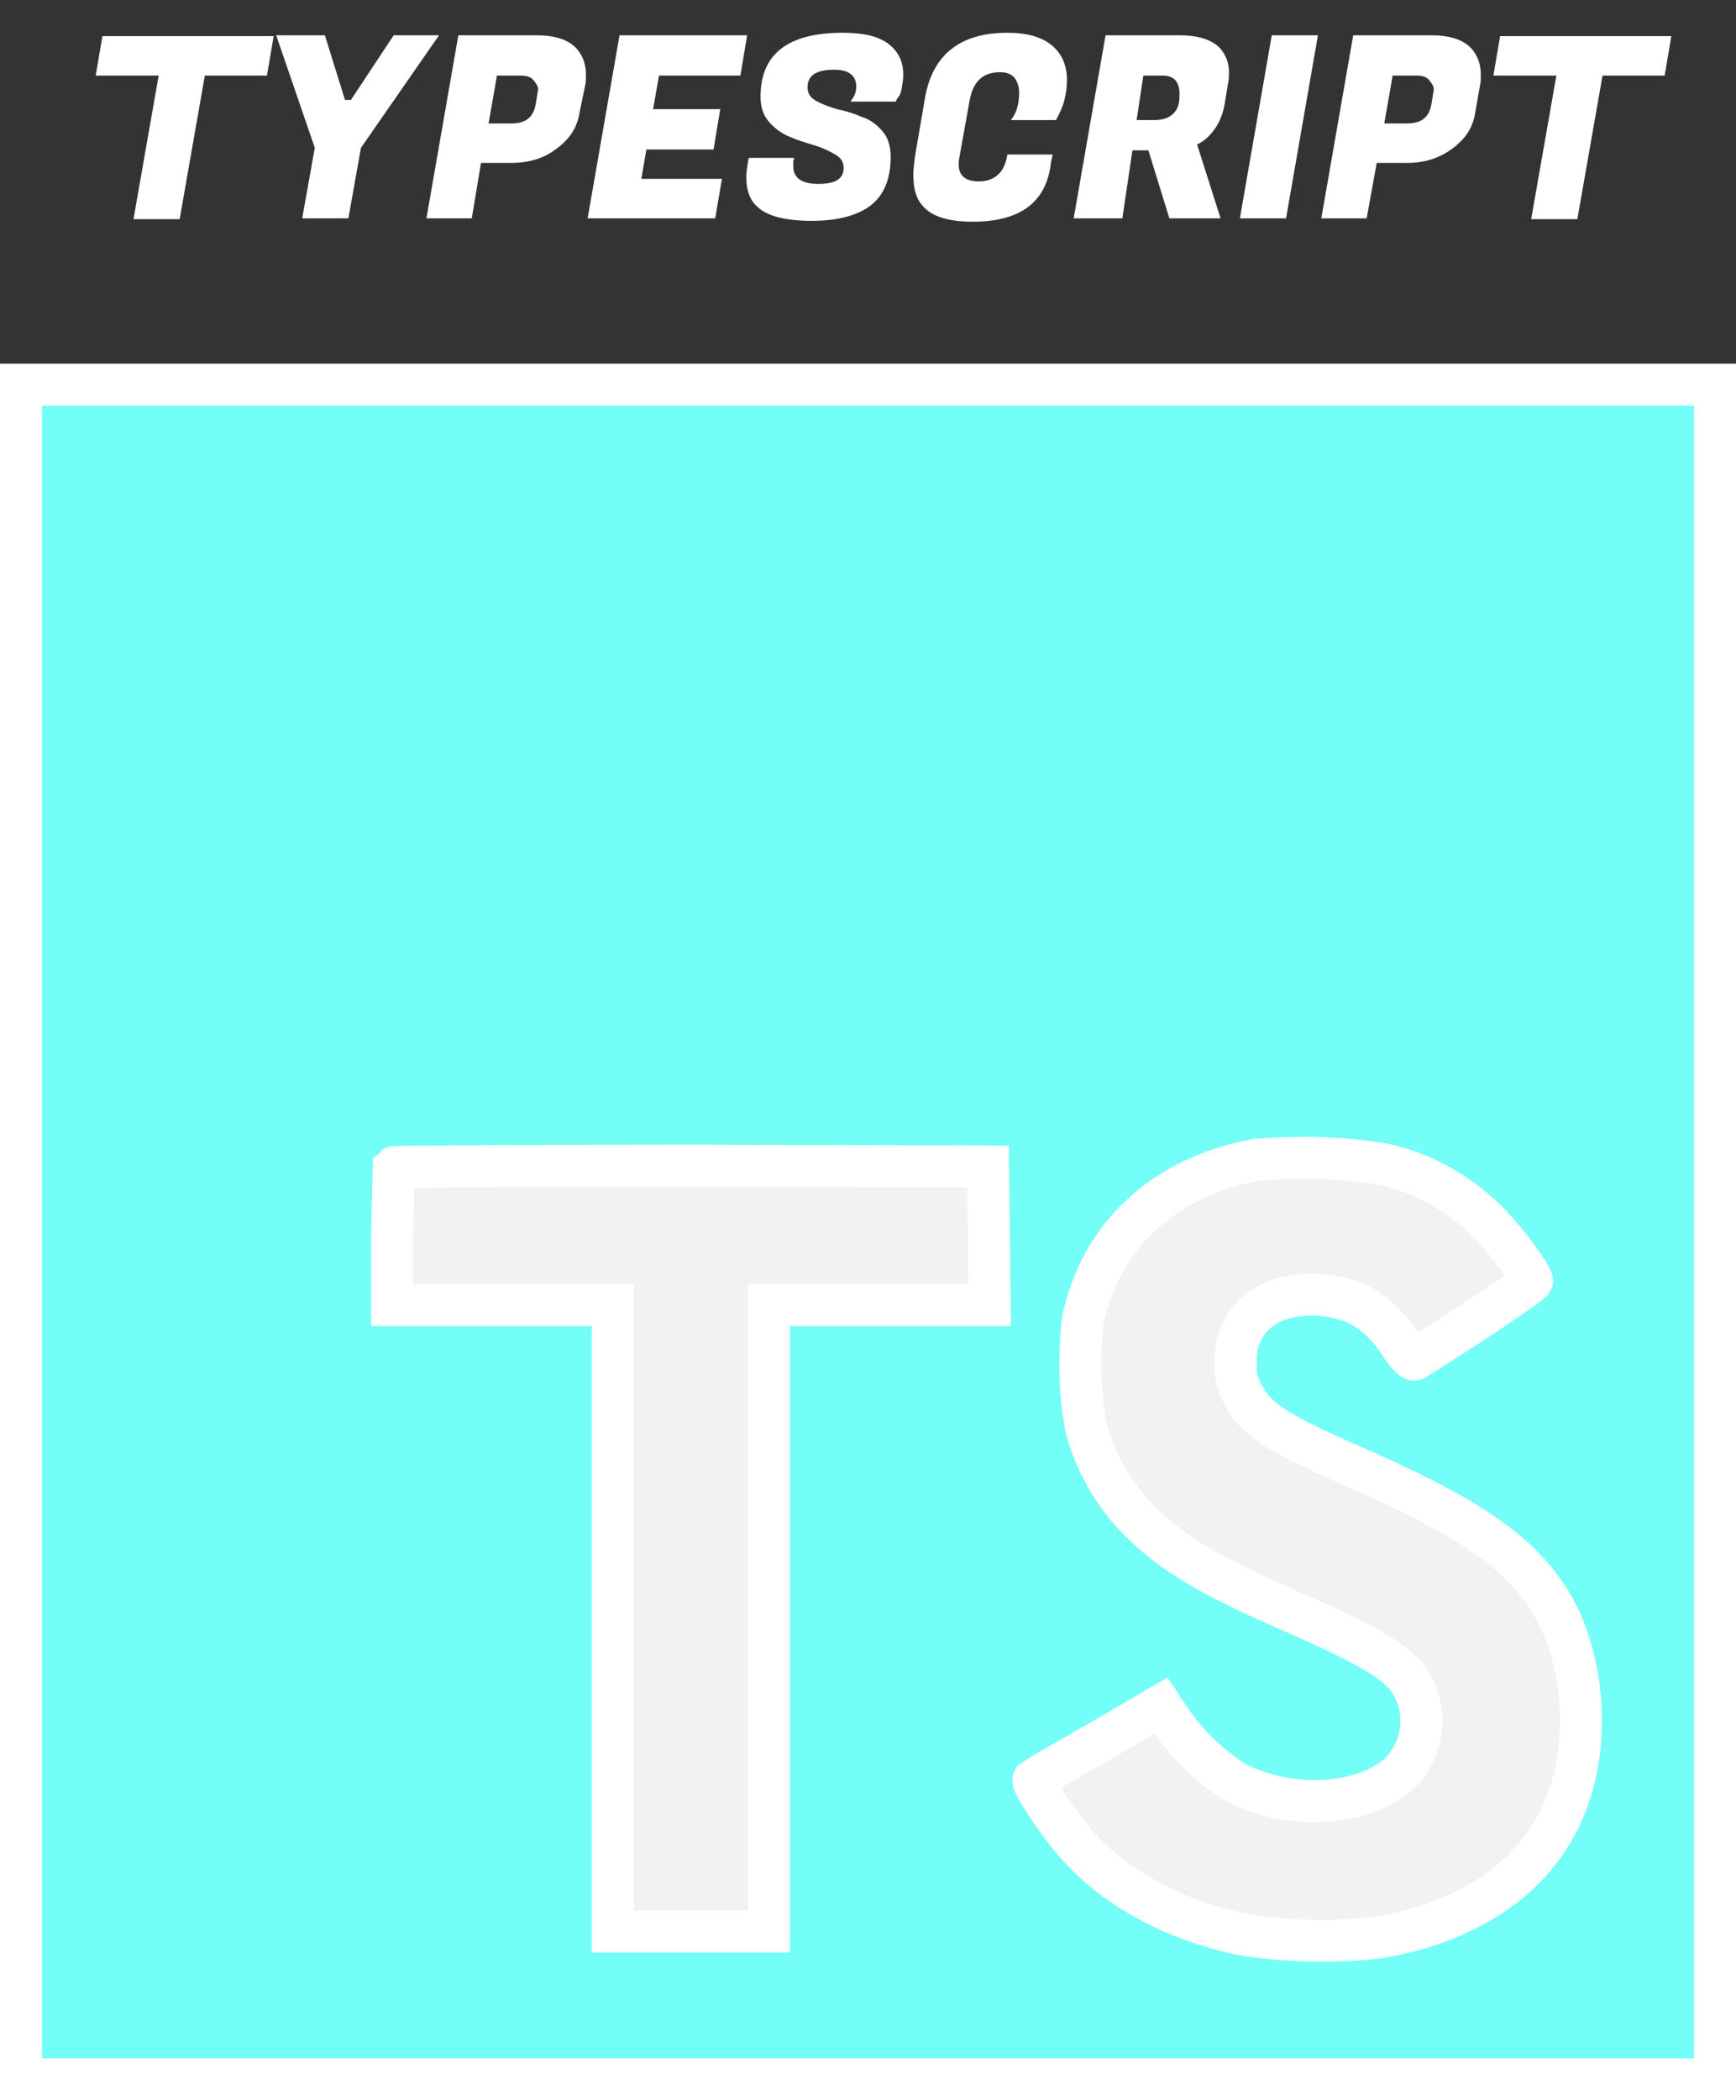 <?xml version="1.0" encoding="utf-8"?>
<!-- Generator: Adobe Illustrator 24.0.1, SVG Export Plug-In . SVG Version: 6.00 Build 0)  -->
<svg version="1.1" id="Layer_1" xmlns="http://www.w3.org/2000/svg" xmlns:xlink="http://www.w3.org/1999/xlink" x="0px" y="0px"
	 viewBox="0 0 206.8 250.1" style="enable-background:new 0 0 206.8 250.1;" xml:space="preserve">
<rect x="0" y="0" width="206.8" height="250.1" fill="#333333" stroke="none"/>
<style type="text/css">
	.st0{fill:#F2F2F2;}
	.st1{fill:#73FFF8;stroke:#FFFFFF;stroke-width:5;stroke-miterlimit:10;}
	.st2{enable-background:new    ;}
	.st3{fill:#FFFFFF;}
</style>
<title>typescript</title>
<g id="Layer_2_1_">
	<g id="Logos">
		<rect x="34.1" y="92.8" class="st0" width="159.7" height="146.7"/>
		<path class="st1" d="M2.5,146.7v100.9h201.8V45.8H2.5V146.7z M165.1,138.7c4.8,1.1,9.2,3.7,12.6,7.3c1.9,2,4.6,5.6,4.8,6.5
			c0.1,0.3-8.7,6.1-14,9.4c-0.2,0.1-1-0.7-1.8-2c-2.6-3.8-5.3-5.4-9.5-5.7c-6.1-0.4-10.1,2.8-10,8.1c-0.1,1.3,0.2,2.6,0.9,3.8
			c1.4,2.8,3.9,4.4,11.7,7.9c14.4,6.2,20.6,10.3,24.5,16.1c4.3,6.5,5.3,16.9,2.3,24.6c-3.2,8.4-11.1,14.1-22.3,16
			c-5.1,0.6-10.3,0.5-15.4-0.2c-8.1-1.4-15.8-5.4-20.5-10.7c-1.9-2-5.5-7.4-5.3-7.8c0.6-0.4,1.2-0.8,1.9-1.2l7.5-4.3l5.8-3.4
			l1.2,1.8c2,2.9,4.6,5.4,7.6,7.3c6.4,3.4,15.3,2.9,19.6-1c3-3,3.5-7.7,1.1-11.2c-1.6-2.2-4.8-4.1-13.9-8.1
			c-10.4-4.5-14.9-7.3-19-11.7c-2.6-2.9-4.5-6.4-5.5-10.1c-0.8-4.2-0.9-8.6-0.4-12.9c2.1-10.1,9.7-17.1,20.7-19.1
			C155,137.7,160.1,137.8,165.1,138.7L165.1,138.7z M117.8,147.1l0.1,8.3H91.6V230H73v-74.6H46.7v-8.1l0.2-8.3
			c0.1-0.1,16.1-0.2,35.5-0.2l35.3,0.1L117.8,147.1z"/>
		<g class="st2">
			<path class="st3" d="M31.8,9h-7.4l-3,17.1h-5.5l3-17.1h-7.5l0.8-4.7h20.4L31.8,9z"/>
			<path class="st3" d="M41.8,11.9l5.1-7.7h5.4L43,17.6L41.5,26h-5.5l1.5-8.4L32.9,4.2h5.8l2.4,7.7H41.8z"/>
			<path class="st3" d="M60.9,19.4h-3.6L56.2,26h-5.4l3.8-21.8h9.2c2.3,0,3.9,0.5,4.9,1.6c0.7,0.8,1.1,1.8,1.1,3.1
				c0,0.4,0,0.9-0.1,1.3L69,13.6c-0.3,1.7-1.2,3-2.7,4.1C64.9,18.8,63.1,19.4,60.9,19.4z M61.9,9h-2.7l-1,5.7h2.7
				c1.7,0,2.6-0.7,2.9-2.2l0.2-1.2c0-0.2,0.1-0.4,0.1-0.7s-0.2-0.6-0.5-1C63.2,9.1,62.7,9,61.9,9z"/>
			<path class="st3" d="M85.2,26H70l3.8-21.8H89L88.2,9h-9.7L77.8,13h8L85,17.8h-8l-0.6,3.5H86L85.2,26z"/>
			<path class="st3" d="M94.5,19.8c0,1.4,1,2.1,3,2.1c2,0,3-0.6,3-1.9c0-0.7-0.3-1.2-1-1.6c-0.7-0.4-1.5-0.8-2.5-1.1
				c-1-0.3-2-0.6-2.9-1c-1-0.4-1.8-1-2.5-1.8c-0.7-0.8-1-1.8-1-3c0-5.1,3.3-7.6,9.8-7.6c2.4,0,4.2,0.4,5.4,1.3s1.8,2.1,1.8,3.7
				c0,0.6-0.1,1.1-0.2,1.7s-0.3,0.9-0.5,1.1l-0.2,0.4h-5.4c0.4-0.5,0.7-1,0.7-1.8c0-1.3-0.9-2-2.6-2c-2.2,0-3.2,0.7-3.2,2.1
				c0,0.7,0.3,1.2,1,1.6c0.7,0.4,1.5,0.7,2.5,1c1,0.2,2,0.5,2.9,0.9c1,0.3,1.8,0.9,2.5,1.7c0.7,0.8,1,1.8,1,3.1
				c0,2.6-0.8,4.5-2.3,5.7s-3.9,1.9-7.1,1.9s-5.4-0.6-6.5-1.7c-0.9-0.8-1.3-2-1.3-3.5c0-0.6,0.1-1.2,0.2-1.8l0.1-0.5h5.4l-0.1,0.4
				C94.5,19.5,94.5,19.6,94.5,19.8z"/>
			<path class="st3" d="M115.9,26.4c-2.9,0-4.9-0.6-6-1.9c-0.8-0.9-1.1-2.1-1.1-3.7c0-0.7,0.1-1.4,0.2-2.2l1.2-7
				c0.9-5.1,4.2-7.7,9.8-7.7c2.3,0,4.1,0.5,5.3,1.5s1.8,2.4,1.8,4.1c0,0.8-0.1,1.6-0.3,2.4c-0.2,0.8-0.5,1.4-0.7,1.8l-0.3,0.6h-5.4
				c0.7-0.8,1-1.9,1-3.3c0-0.7-0.2-1.3-0.6-1.8c-0.4-0.4-0.9-0.6-1.7-0.6c-2,0-3.2,1.1-3.6,3.4l-1.1,6.1c-0.1,0.5-0.2,1-0.2,1.5
				c0,1.3,0.8,2,2.4,2c1.9,0,3.1-1.1,3.4-3.2h5.4l-0.2,0.9C124.7,24.1,121.5,26.4,115.9,26.4z"/>
			<path class="st3" d="M140.4,4.2c2.3,0,3.9,0.5,4.9,1.5c0.7,0.8,1.1,1.7,1.1,2.9c0,0.4,0,0.8-0.1,1.3l-0.4,2.4
				c-0.2,1.3-0.7,2.4-1.3,3.2c-0.6,0.8-1.3,1.4-2,1.7l2.8,8.8h-6.1l-2.5-8.1h-1.9l-1.2,8.1h-5.8l3.8-21.8H140.4z M138.5,9h-2.3
				l-0.8,5.3h2.1c1.1,0,1.8-0.3,2.3-0.8c0.5-0.5,0.7-1.2,0.7-2C140.6,9.8,139.9,9,138.5,9z"/>
			<path class="st3" d="M157,4.2L153.2,26h-5.5l3.8-21.8H157z"/>
			<path class="st3" d="M167.6,19.4H164l-1.2,6.6h-5.4l3.8-21.8h9.2c2.3,0,3.9,0.5,4.9,1.6c0.7,0.8,1.1,1.8,1.1,3.1
				c0,0.4,0,0.9-0.1,1.3l-0.6,3.4c-0.3,1.7-1.2,3-2.7,4.1C171.5,18.8,169.8,19.4,167.6,19.4z M168.6,9h-2.7l-1,5.7h2.7
				c1.7,0,2.6-0.7,2.9-2.2l0.2-1.2c0-0.2,0.1-0.4,0.1-0.7s-0.2-0.6-0.5-1C169.9,9.1,169.4,9,168.6,9z"/>
			<path class="st3" d="M198.3,9h-7.4l-3,17.1h-5.5l3-17.1h-7.5l0.8-4.7h20.4L198.3,9z"/>
		</g>
	</g>
</g>
</svg>
